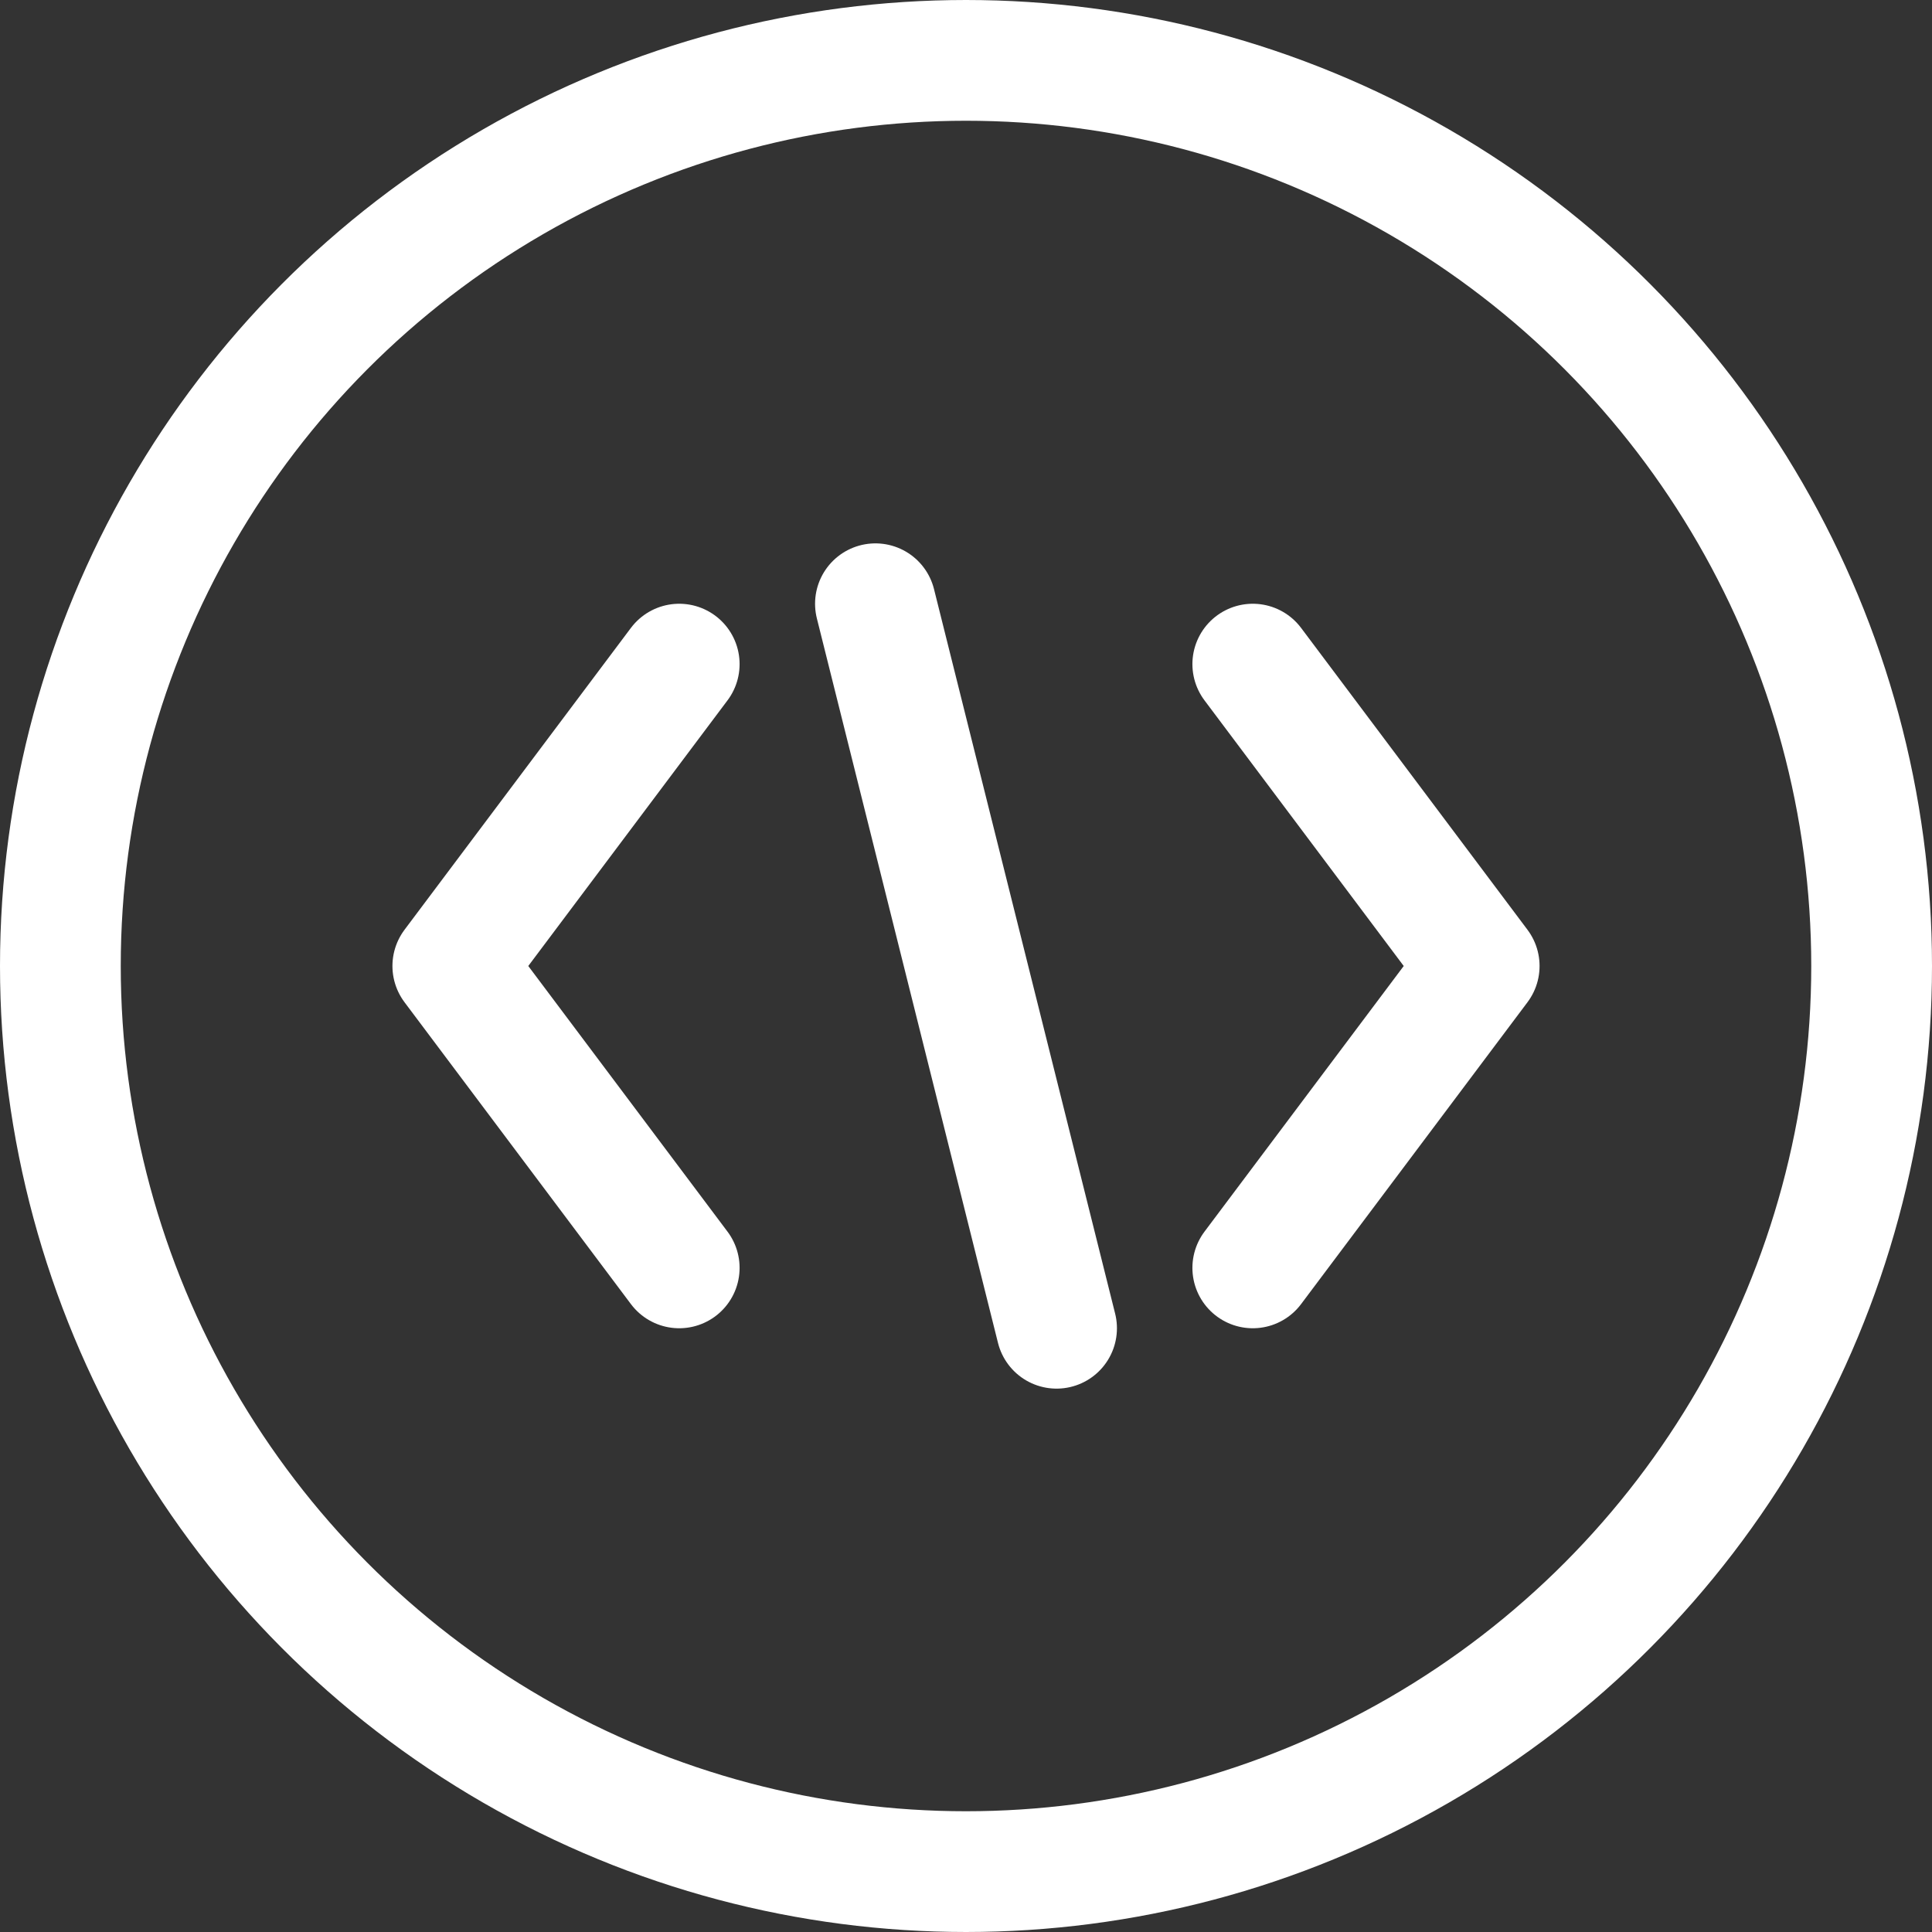 <svg xmlns="http://www.w3.org/2000/svg" viewBox="0 0 512 512">
  <rect x="0" y="0" width="512" height="512" fill="#333333" stroke="none"/>
  <circle cx="256" cy="256" r="240" fill="none" stroke="#FFFFFF" stroke-width="32"/>
  <path d="M180 176 L120 256 L180 336" fill="none" stroke="#FFFFFF" stroke-width="32" stroke-linecap="round" stroke-linejoin="round"/>
  <path d="M332 176 L392 256 L332 336" fill="none" stroke="#FFFFFF" stroke-width="32" stroke-linecap="round" stroke-linejoin="round"/>
  <line x1="232" y1="160" x2="280" y2="352" stroke="#FFFFFF" stroke-width="32" stroke-linecap="round"/>
</svg>